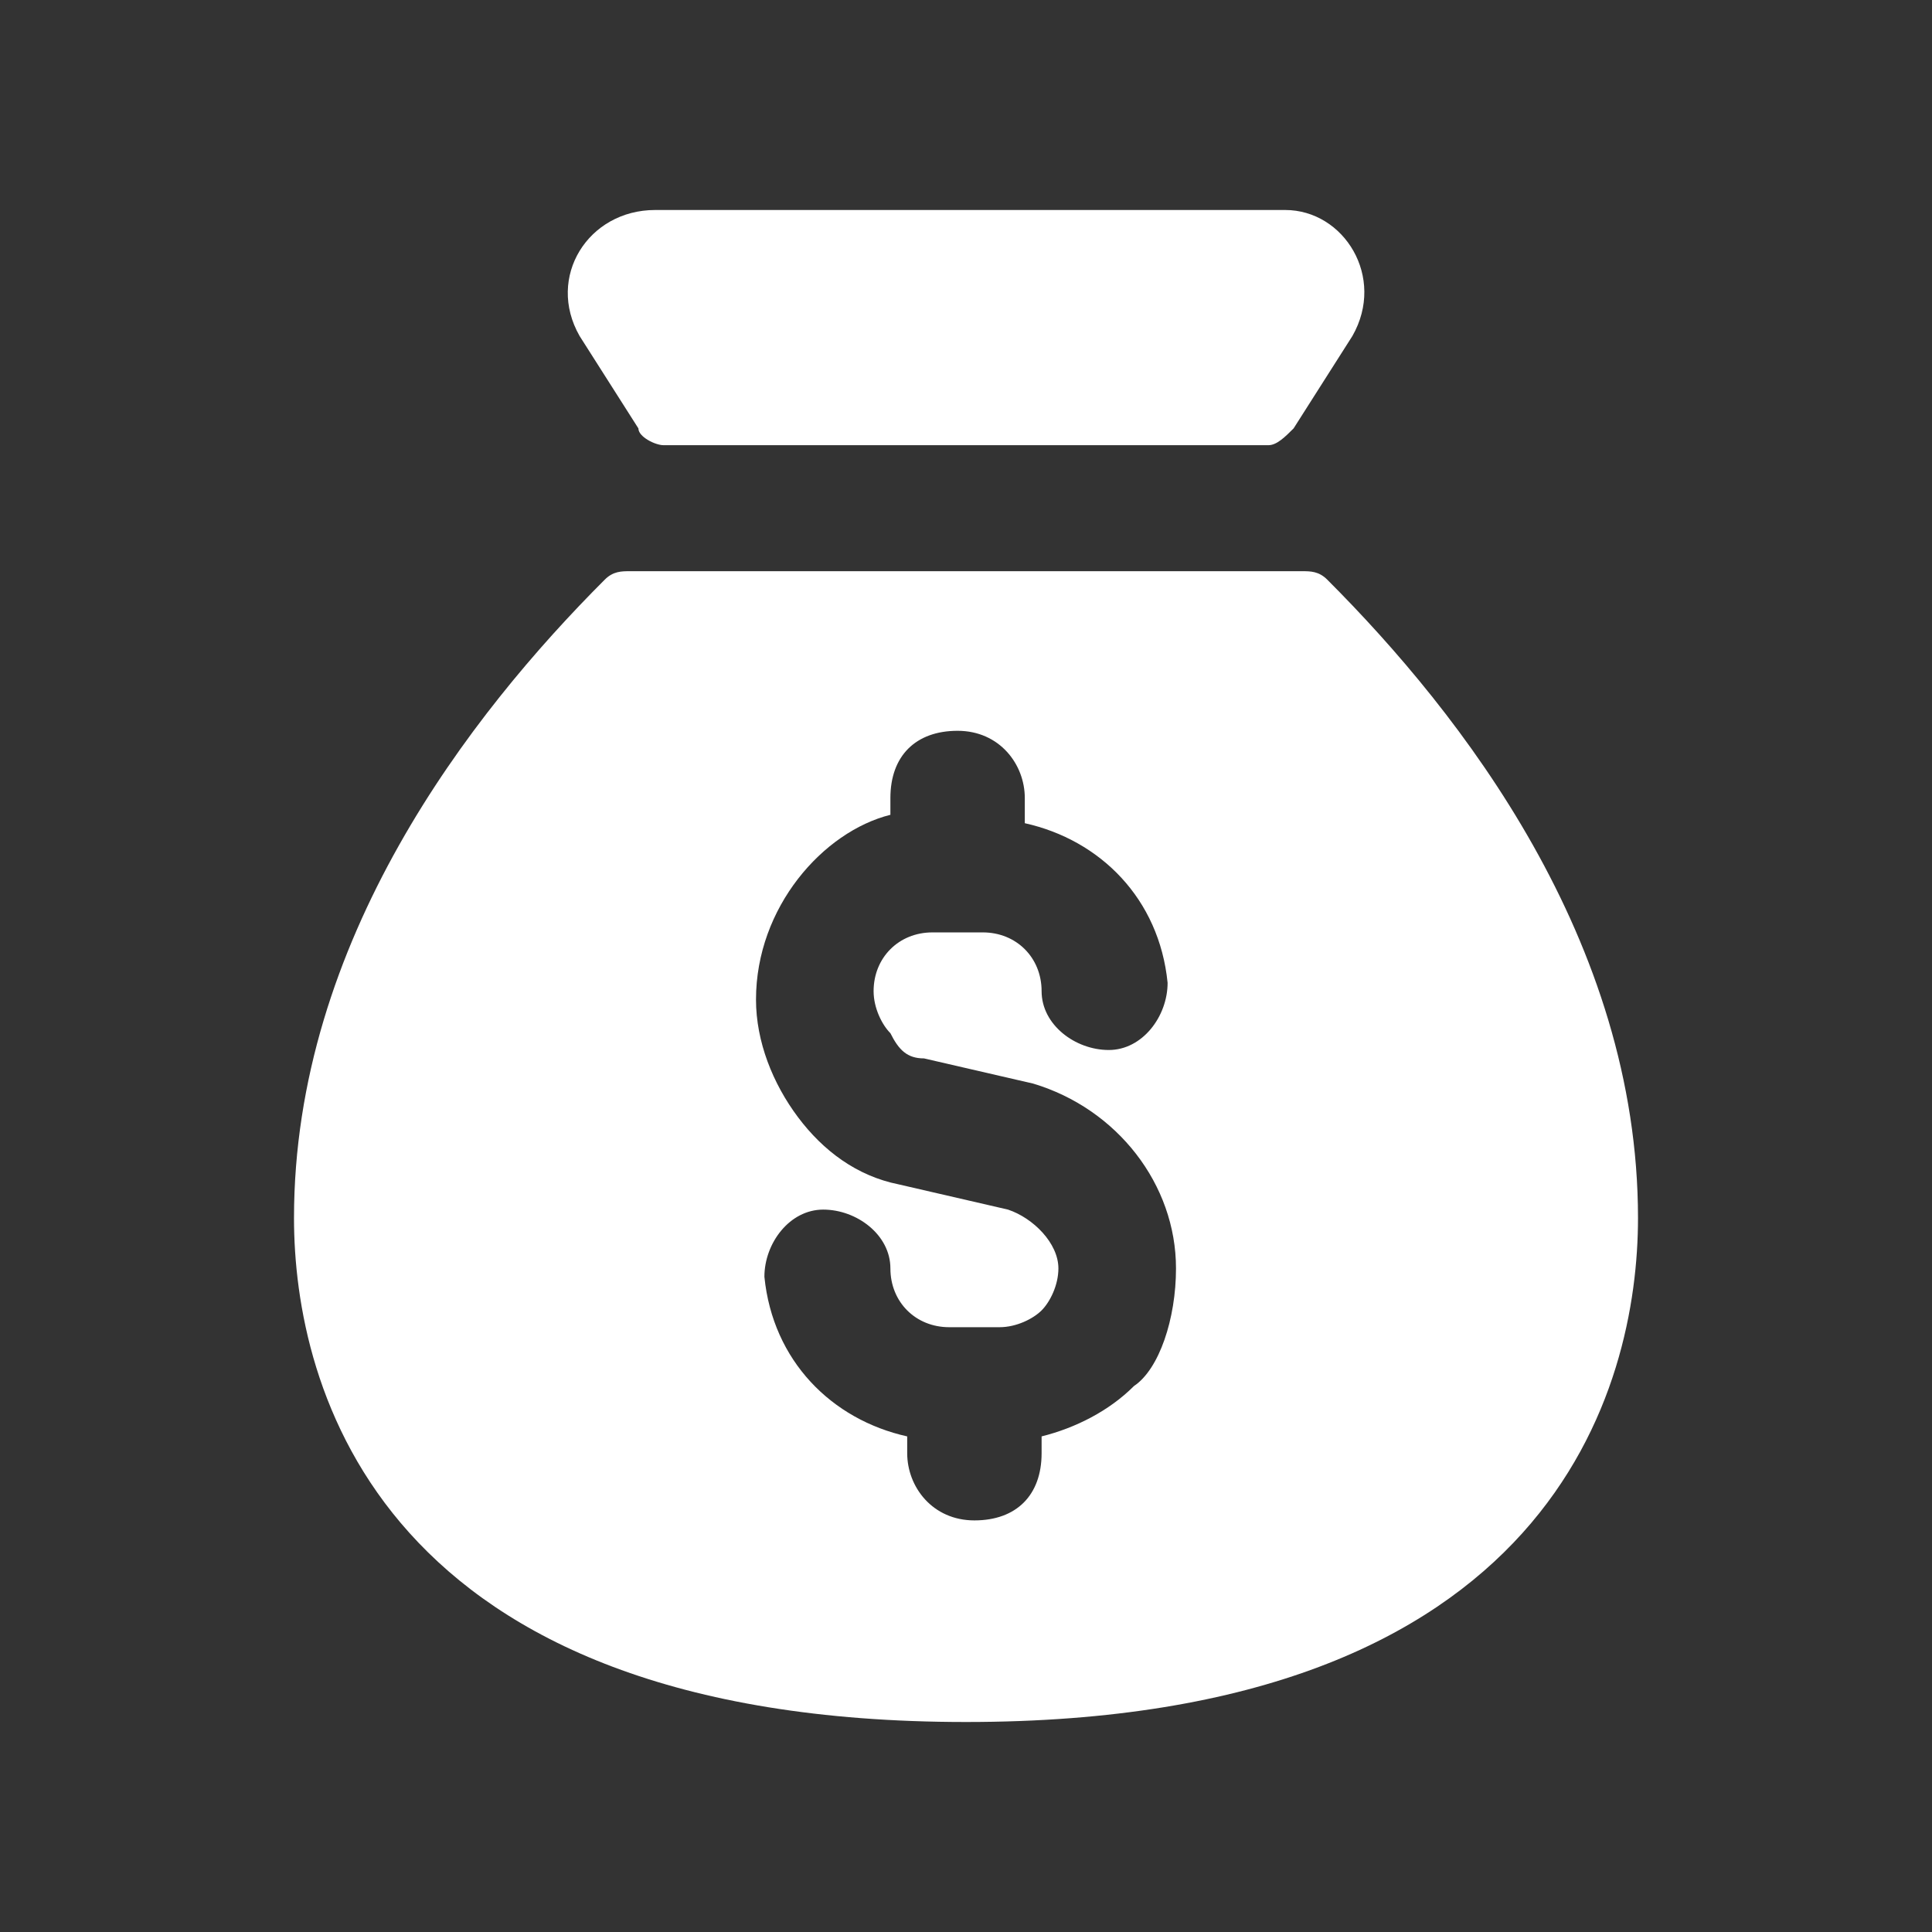 <?xml version="1.0" encoding="utf-8"?>
<!-- Generator: Adobe Illustrator 24.3.0, SVG Export Plug-In . SVG Version: 6.00 Build 0)  -->
<svg version="1.1" id="Capa_1" xmlns="http://www.w3.org/2000/svg" xmlns:xlink="http://www.w3.org/1999/xlink" x="0px" y="0px"
	 viewBox="0 0 23 23" style="enable-background:new 0 0 23 23;" xml:space="preserve">
<rect x="0" y="0" width="23" height="23" fill="#333333" stroke="none"/>
<style type="text/css">
	.st0{fill:#FFFFFF;}
</style>
<path id="sack-dollar" class="st0" d="M16.1,4l-0.7,1.1c-0.1,0.1-0.2,0.2-0.3,0.2H7.9c-0.1,0-0.3-0.1-0.3-0.2L6.9,4
	C6.5,3.3,7,2.5,7.8,2.5h7.5C16,2.5,16.5,3.3,16.1,4z M19.5,14.5c0,2-1,6-8,6s-8-4-8-6c0-3.3,2.1-6,3.7-7.6c0.1-0.1,0.2-0.1,0.3-0.1
	h8c0.1,0,0.2,0,0.3,0.1C17.4,8.5,19.5,11.2,19.5,14.5z M14,15.1c0-1-0.7-1.9-1.7-2.2l-1.3-0.3c-0.2,0-0.3-0.1-0.4-0.3
	c-0.1-0.1-0.2-0.3-0.2-0.5c0-0.4,0.3-0.7,0.7-0.7h0.6c0.4,0,0.7,0.3,0.7,0.7c0,0.4,0.4,0.7,0.8,0.7c0.4,0,0.7-0.4,0.7-0.8
	c-0.1-1-0.8-1.7-1.7-1.9V9.5c0-0.4-0.3-0.8-0.8-0.8s-0.8,0.3-0.8,0.8v0.2C9.8,9.9,9,10.8,9,11.9c0,0.5,0.2,1,0.5,1.4
	c0.3,0.4,0.7,0.7,1.2,0.8l1.3,0.3c0.3,0.1,0.6,0.4,0.6,0.7c0,0.2-0.1,0.4-0.2,0.5c-0.1,0.1-0.3,0.2-0.5,0.2h-0.6
	c-0.4,0-0.7-0.3-0.7-0.7c0-0.4-0.4-0.7-0.8-0.7c-0.4,0-0.7,0.4-0.7,0.8c0.1,1,0.8,1.7,1.7,1.9v0.2c0,0.4,0.3,0.8,0.8,0.8
	s0.8-0.3,0.8-0.8v-0.2c0.4-0.1,0.8-0.3,1.1-0.6C13.8,16.3,14,15.7,14,15.1z"/>
</svg>
